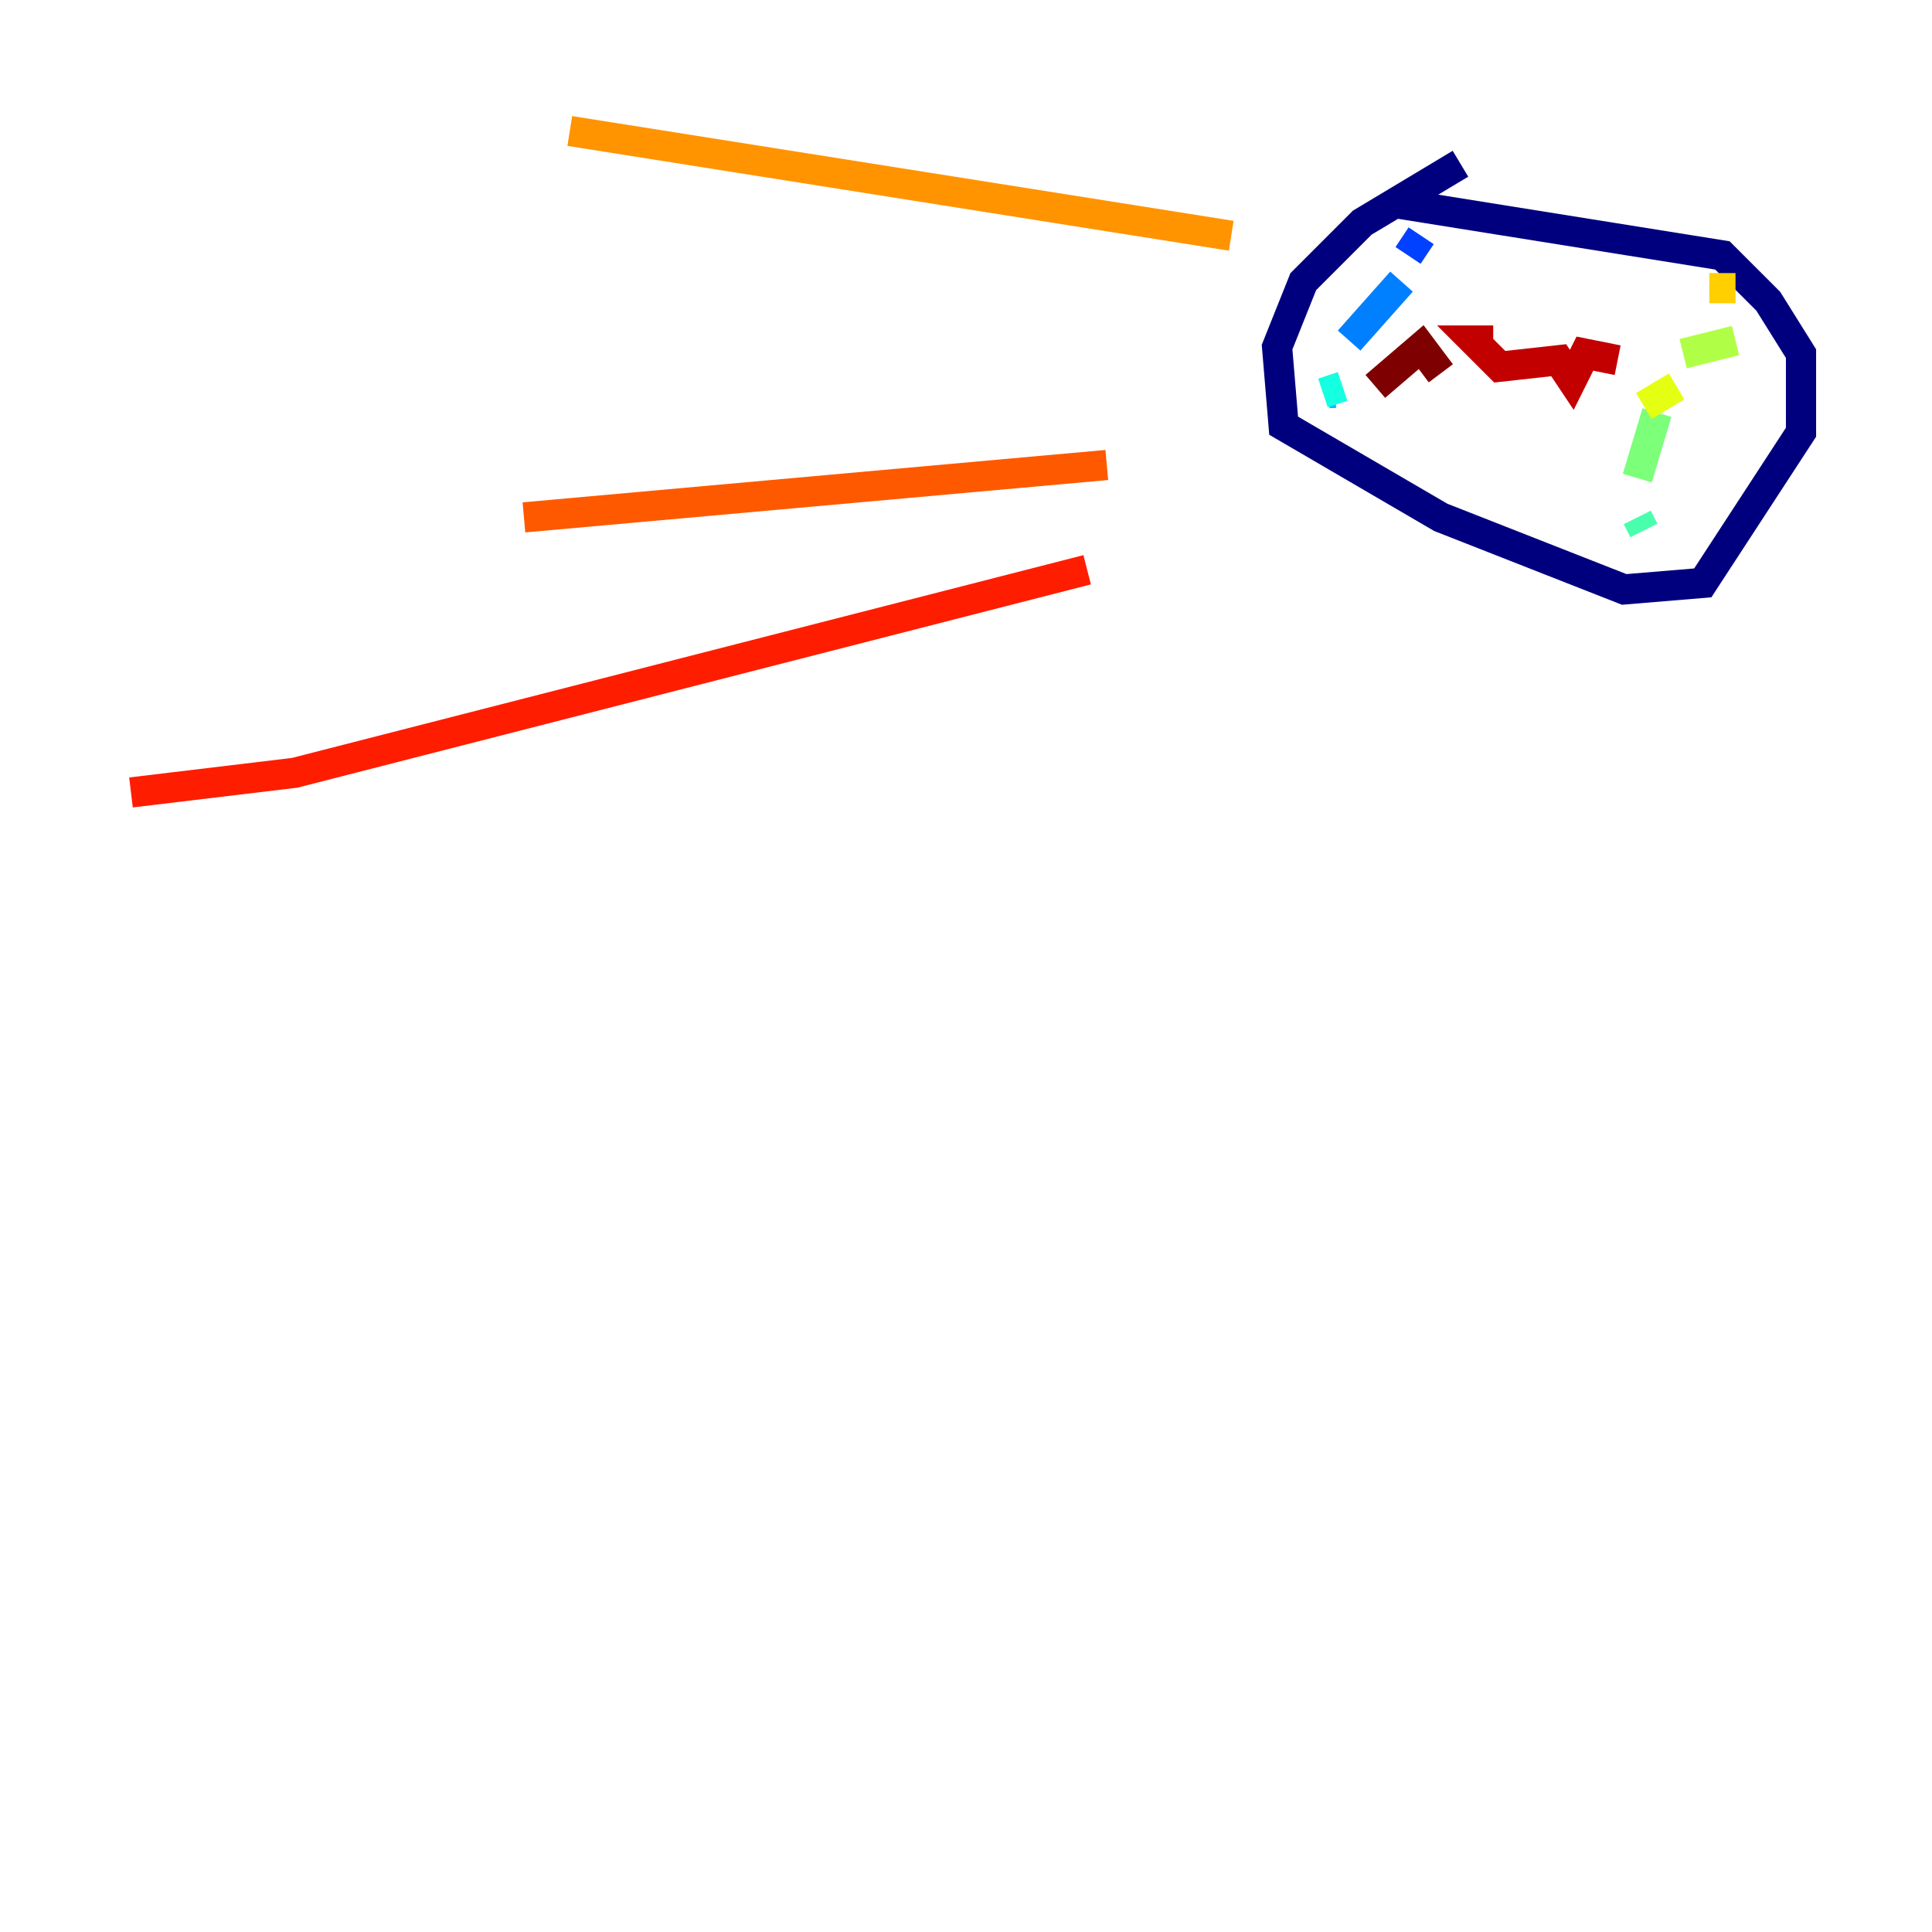 <?xml version="1.0" encoding="utf-8" ?>
<svg baseProfile="tiny" height="128" version="1.2" viewBox="0,0,128,128" width="128" xmlns="http://www.w3.org/2000/svg" xmlns:ev="http://www.w3.org/2001/xml-events" xmlns:xlink="http://www.w3.org/1999/xlink"><defs /><polyline fill="none" points="96.759,10.848 90.251,14.752 86.346,18.658 84.61,22.997 85.044,28.203 95.458,34.278 107.607,39.051 112.814,38.617 119.322,28.637 119.322,23.43 117.153,19.959 114.115,16.922 92.42,13.451" stroke="#00007f" stroke-width="2" /><polyline fill="none" points="91.552,15.62 91.552,15.62" stroke="#0000c8" stroke-width="2" /><polyline fill="none" points="91.119,18.224 91.119,18.224" stroke="#0000ff" stroke-width="2" /><polyline fill="none" points="94.156,15.62 93.288,16.922" stroke="#0040ff" stroke-width="2" /><polyline fill="none" points="92.854,18.658 89.383,22.563" stroke="#0080ff" stroke-width="2" /><polyline fill="none" points="88.515,26.034 88.081,26.034" stroke="#00c0ff" stroke-width="2" /><polyline fill="none" points="88.949,25.6 87.647,26.034" stroke="#15ffe1" stroke-width="2" /><polyline fill="none" points="108.909,35.146 108.475,34.278" stroke="#49ffad" stroke-width="2" /><polyline fill="none" points="108.475,31.675 109.776,27.336" stroke="#7cff79" stroke-width="2" /><polyline fill="none" points="111.512,23.43 114.983,22.563" stroke="#b0ff46" stroke-width="2" /><polyline fill="none" points="108.909,26.902 111.078,25.6" stroke="#e4ff12" stroke-width="2" /><polyline fill="none" points="113.248,19.091 114.983,19.091" stroke="#ffcf00" stroke-width="2" /><polyline fill="none" points="81.573,15.62 37.749,8.678" stroke="#ff9400" stroke-width="2" /><polyline fill="none" points="73.329,30.807 34.712,34.278" stroke="#ff5900" stroke-width="2" /><polyline fill="none" points="72.027,37.749 19.525,51.2 8.678,52.502" stroke="#ff1d00" stroke-width="2" /><polyline fill="none" points="98.929,22.563 97.627,22.563 99.363,24.298 103.268,23.864 104.136,25.166 105.003,23.43 107.173,23.864" stroke="#c30000" stroke-width="2" /><polyline fill="none" points="91.119,25.6 94.156,22.997 95.458,24.732" stroke="#7f0000" stroke-width="2" /></svg>